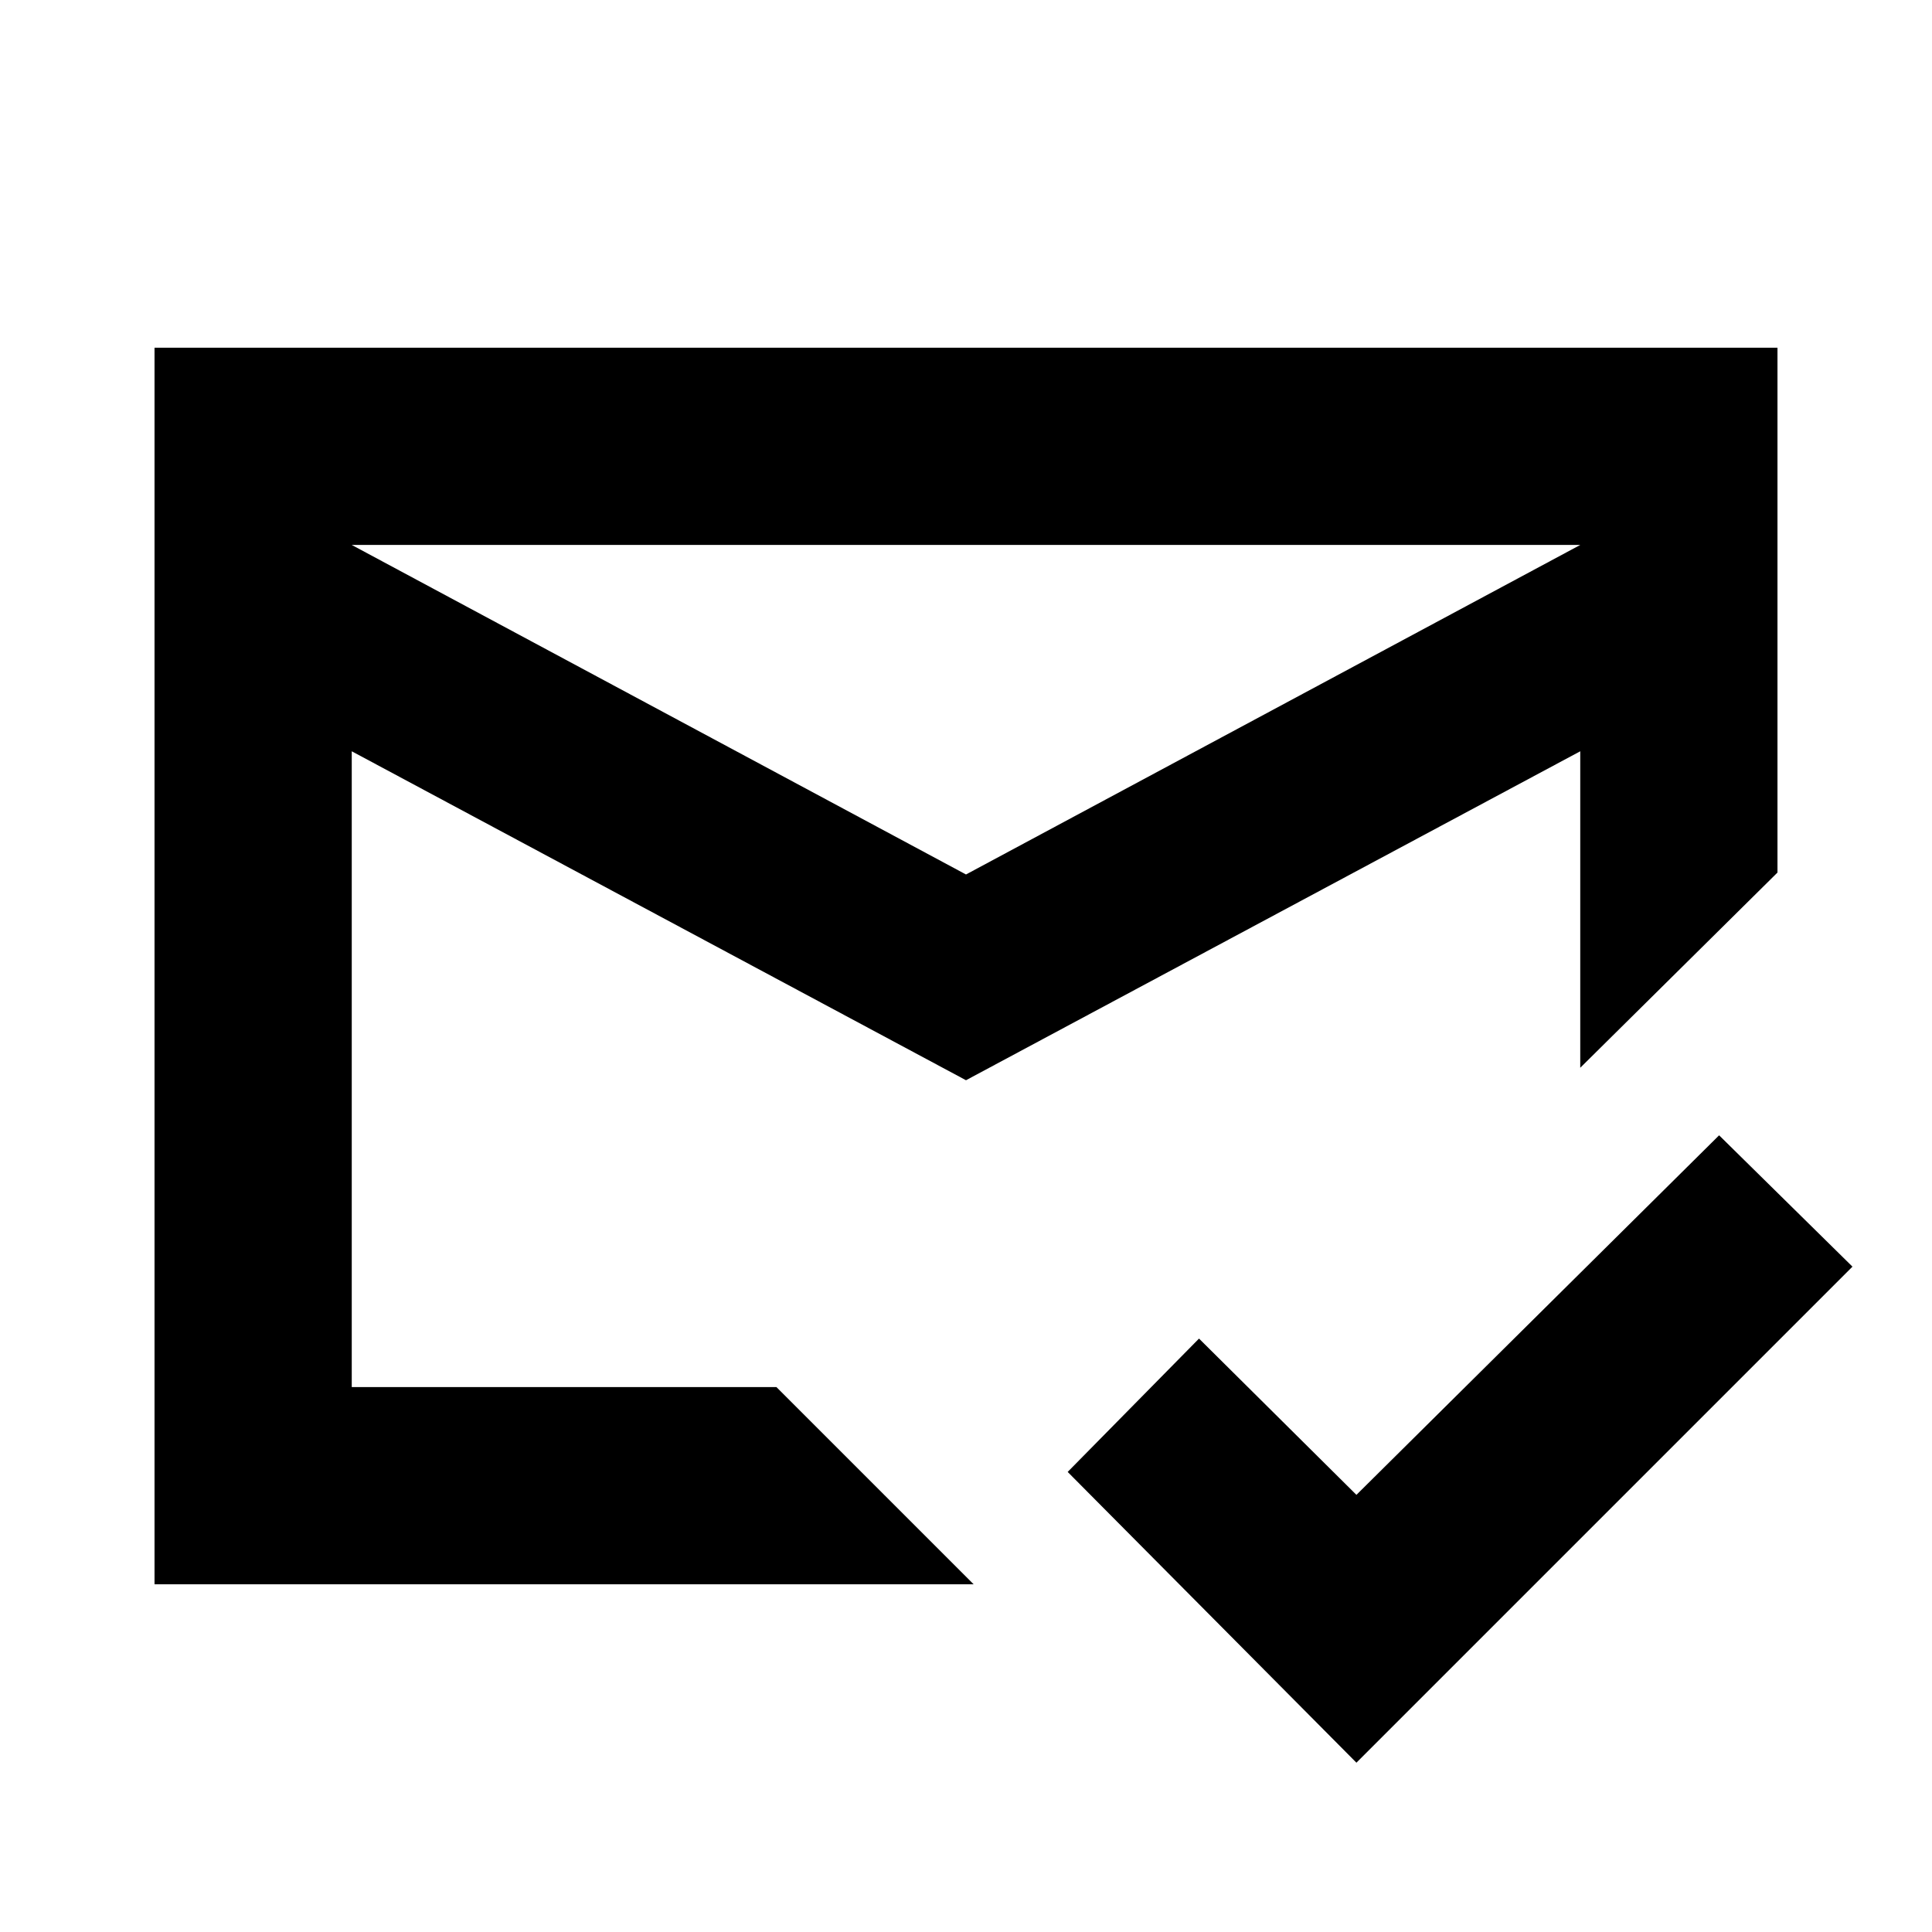 <svg xmlns="http://www.w3.org/2000/svg" height="20" viewBox="0 -960 960 960" width="20"><path d="M674-84.13 530.521-228.609l65.262-66.261L674-217.218 854.217-395.87l66.262 65.261L674-84.129ZM480-525.479l305.217-163.738H174.783L480-525.479Zm0 102.24L174.783-586.694v315.911h210.999l98.001 98.001H76.782v-614.436h806.436v260.781l-98.001 97.002v-157.259L480-423.239Zm0 3.109Zm0-105.349Zm0 101.523Z"/></svg>
